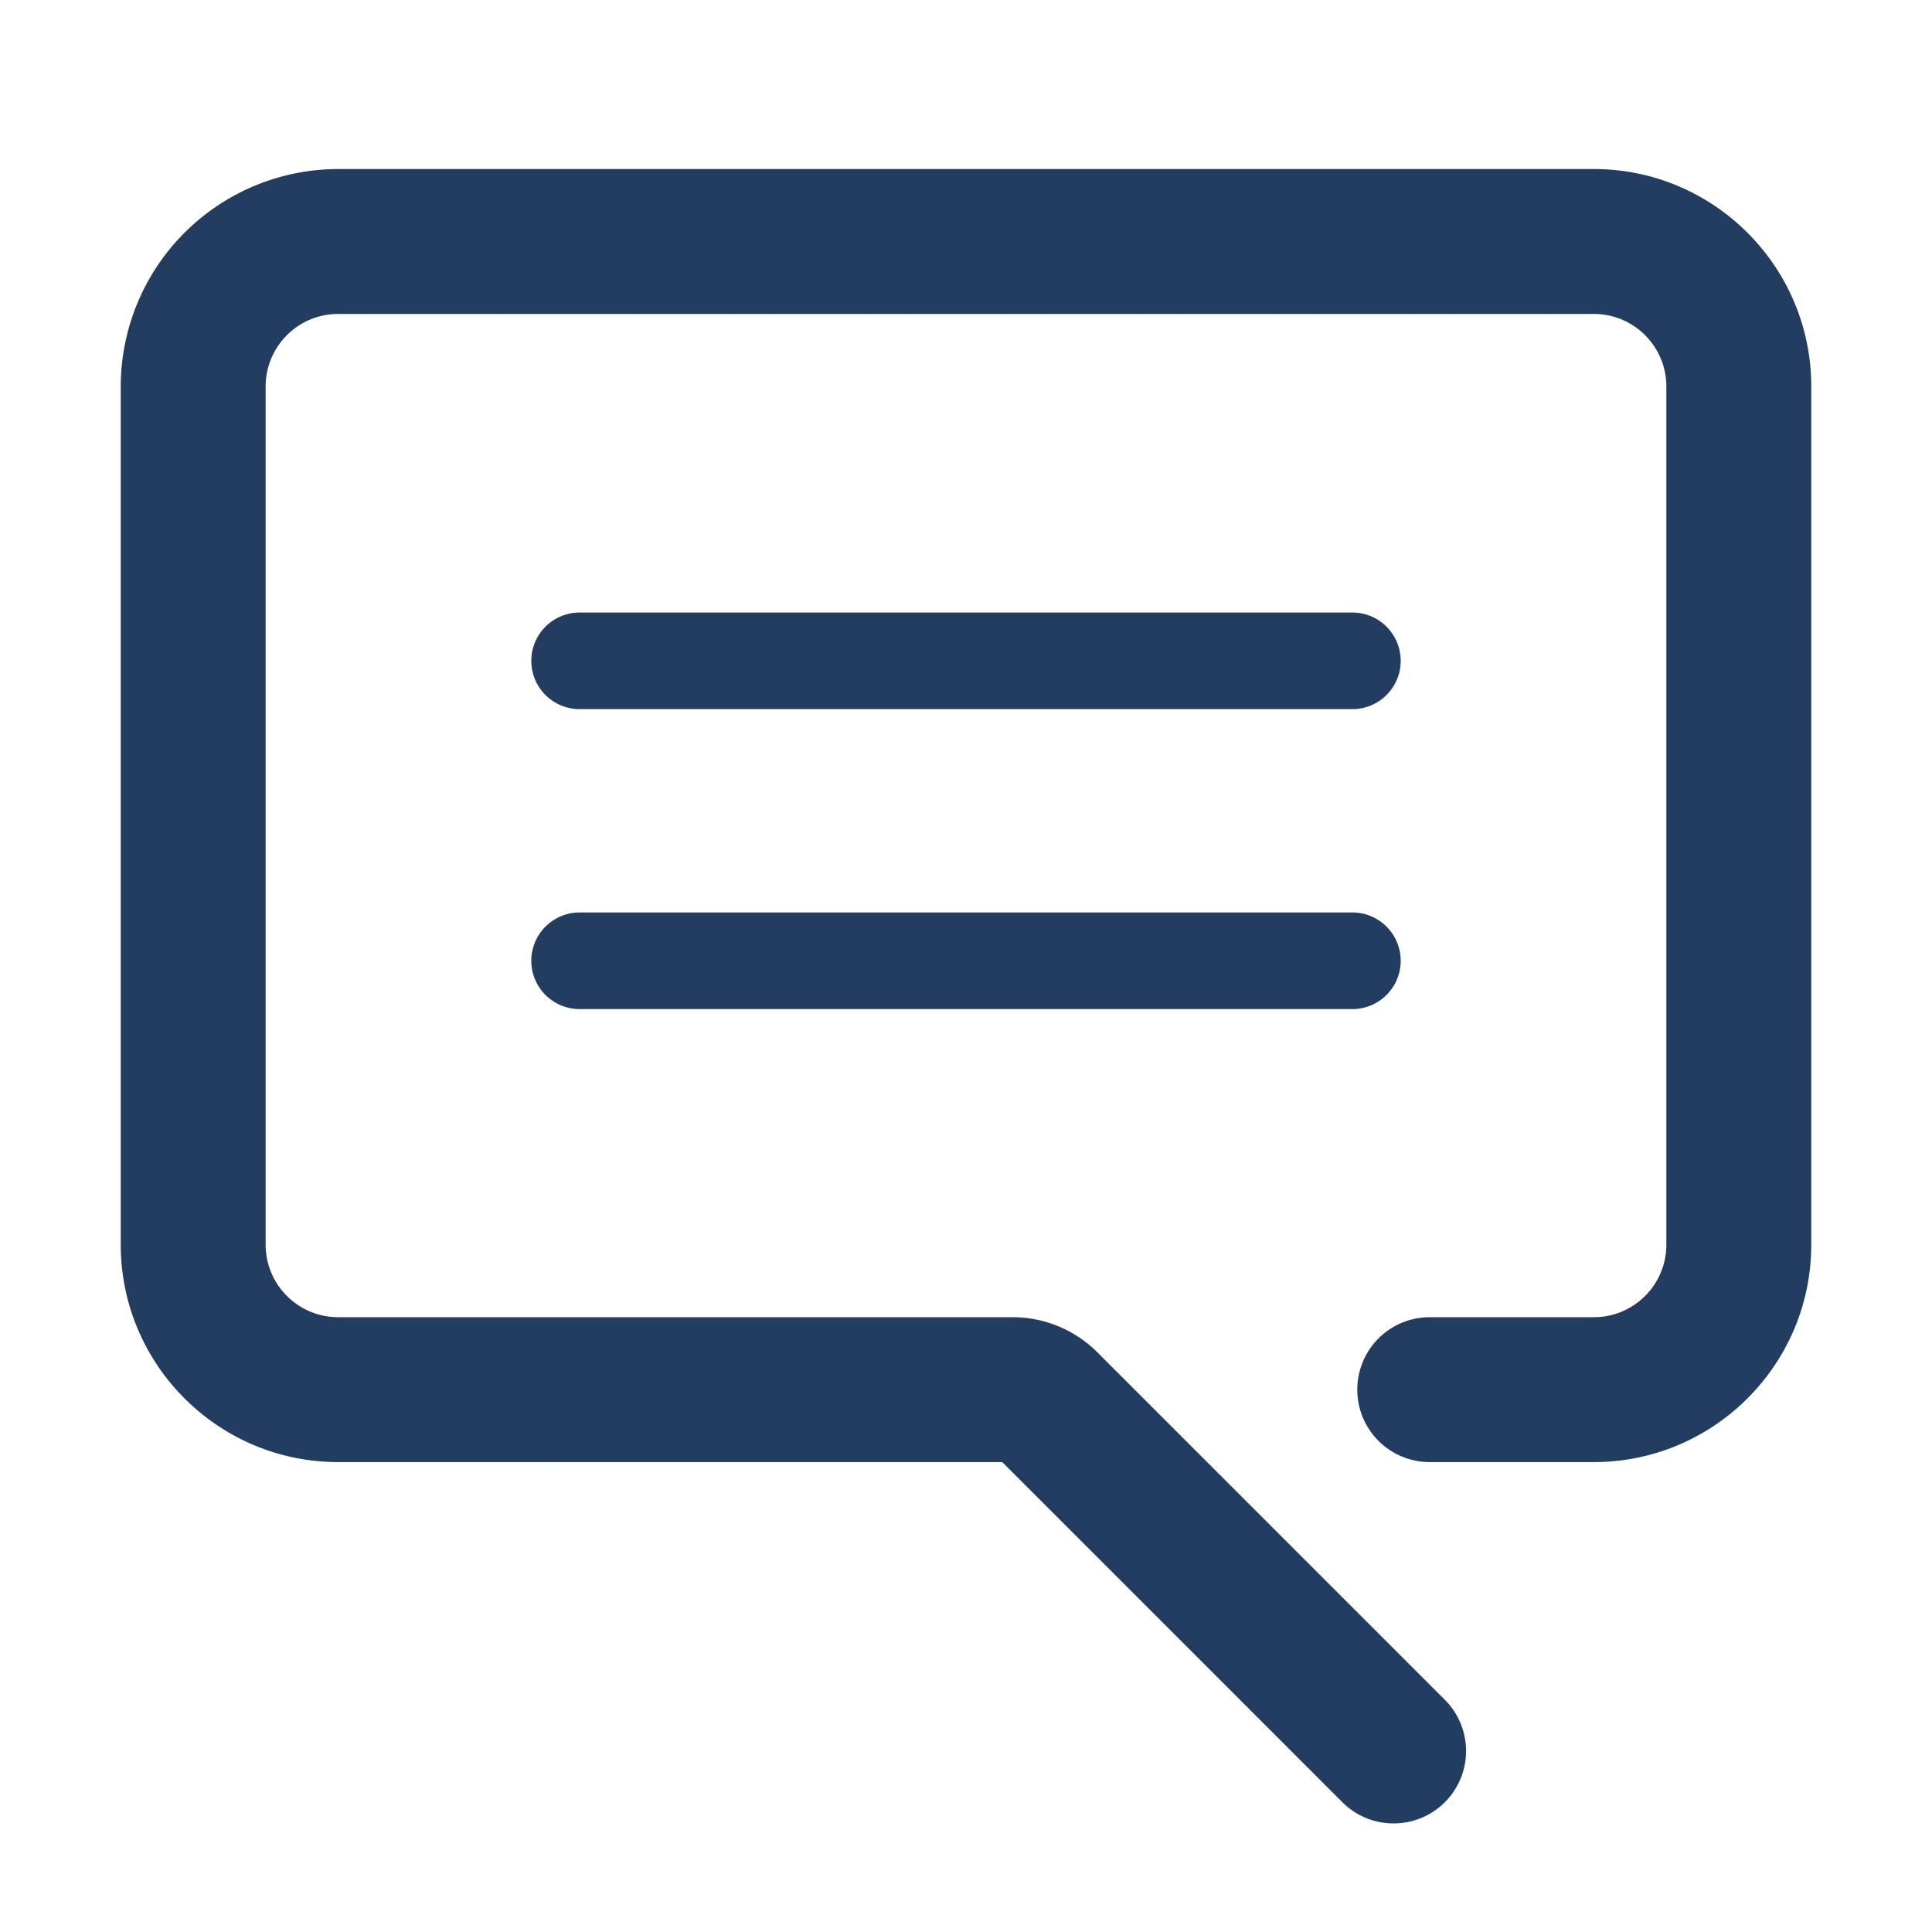 <?xml version="1.0" standalone="no"?><!DOCTYPE svg PUBLIC "-//W3C//DTD SVG 1.1//EN" "http://www.w3.org/Graphics/SVG/1.1/DTD/svg11.dtd"><svg t="1566908694798" class="icon" viewBox="0 0 1024 1024" version="1.1" xmlns="http://www.w3.org/2000/svg" p-id="17876" xmlns:xlink="http://www.w3.org/1999/xlink" width="200" height="200"><defs><style type="text/css"></style></defs><path d="M844.8 89.6H179.2A115.328 115.328 0 0 0 64 204.8v454.938c0 63.514 51.686 115.2 115.2 115.2h352l180.275 180.275c7.501 7.501 17.331 11.238 27.162 11.238s19.661-3.738 27.162-11.238a38.4 38.4 0 0 0 0-54.298l-184.013-184.013a63.616 63.616 0 0 0-45.312-18.765H179.2c-21.171 0-38.4-17.229-38.4-38.4V204.8c0-21.171 17.229-38.4 38.4-38.4h665.6c21.171 0 38.4 17.229 38.4 38.4v454.938c0 21.171-17.229 38.4-38.4 38.4h-87.014a38.4 38.4 0 1 0 0 76.8H844.8c63.514 0 115.2-51.686 115.2-115.2V204.8c0-63.514-51.686-115.2-115.2-115.2z" fill="#223D60" p-id="17877"></path><path d="M307.2 375.859h409.6a25.6 25.6 0 0 0 0-51.2H307.2a25.6 25.6 0 0 0 0 51.2zM307.2 534.835h409.6a25.6 25.6 0 0 0 0-51.2H307.2a25.6 25.6 0 0 0 0 51.2z" fill="#223D60" p-id="17878"></path></svg>